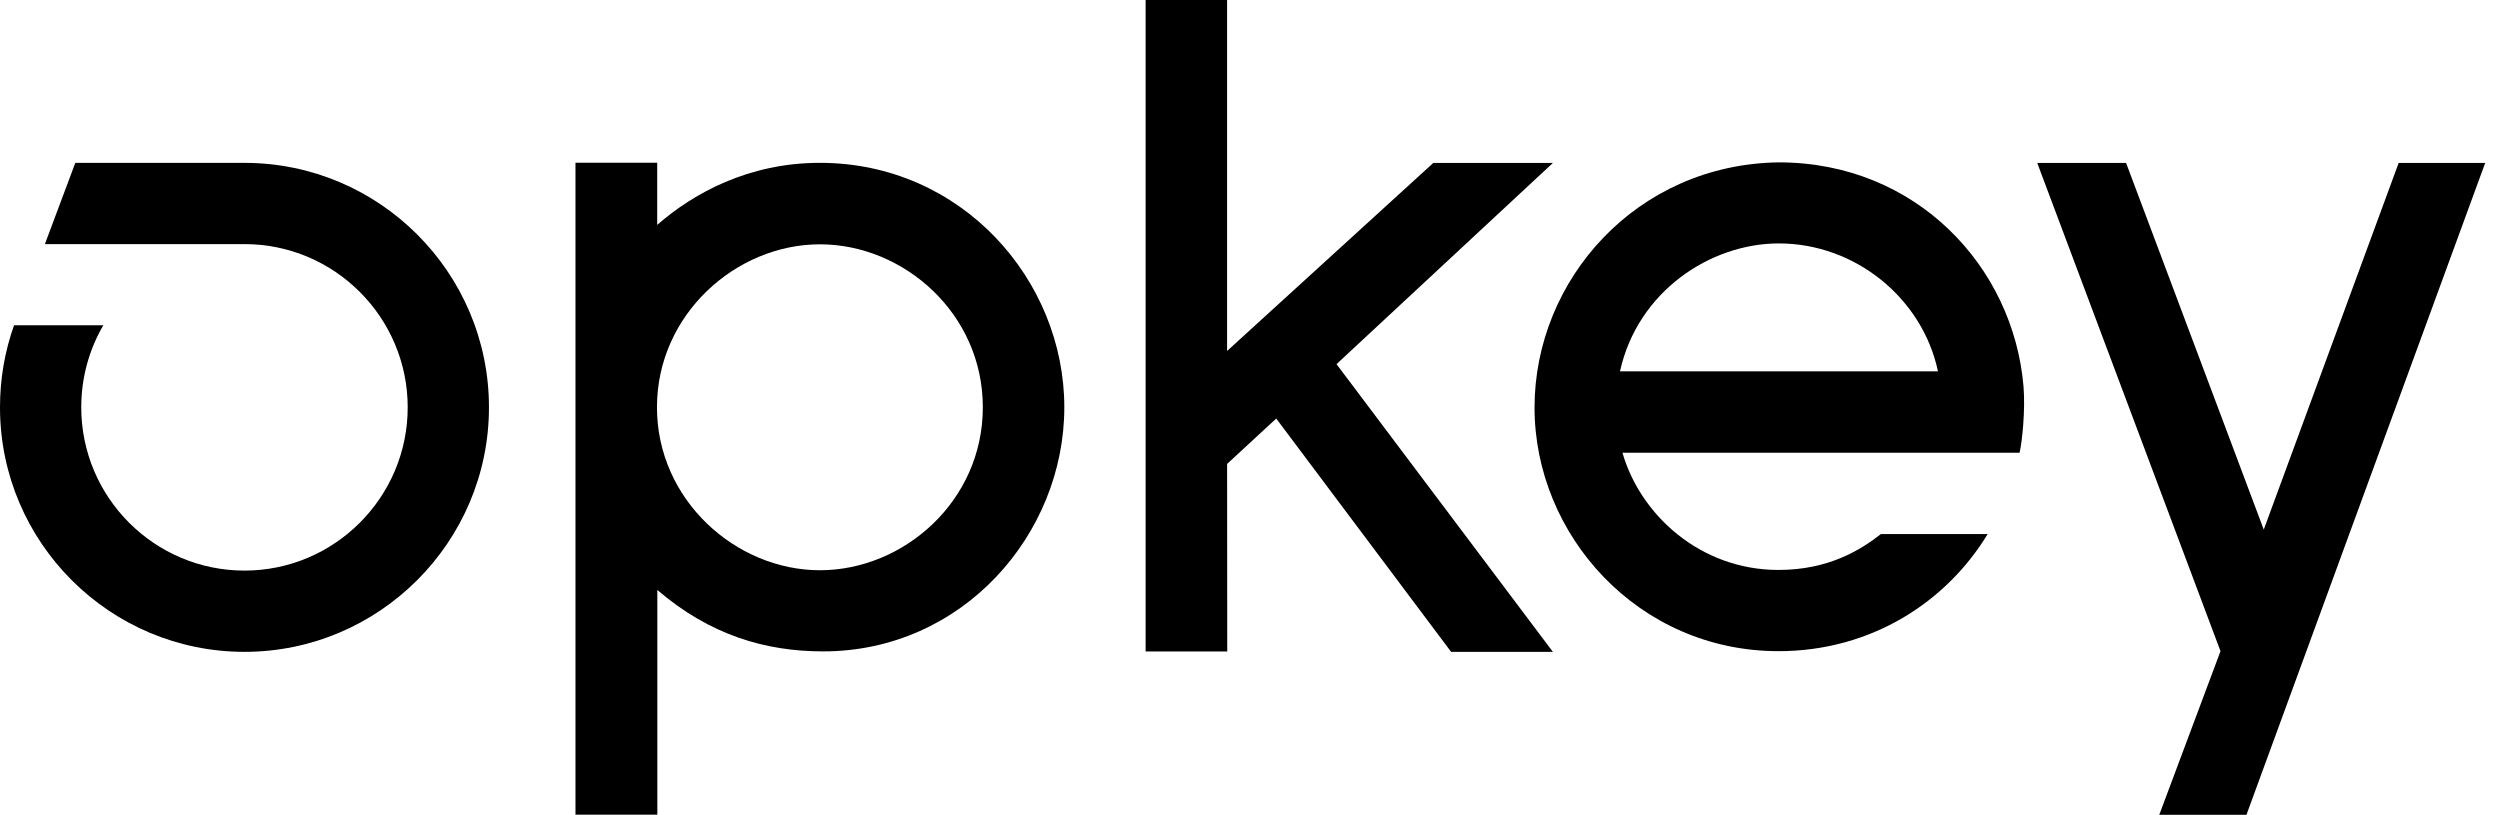 <?xml version="1.0" ?>
<svg xmlns="http://www.w3.org/2000/svg" viewBox="0 0 135 44" fill="none">
	<path d="M129.527 8.8L122.243 28.598L114.809 8.8H110.011L119.907 35.163L116.6 44H121.308L134.2 8.8H129.526H129.527Z" fill="black"/>
	<path d="M109.27 20.874C108.724 14.379 103.453 8.768 96.059 8.768C88.365 8.867 82.865 15.115 82.865 22.007C82.865 28.899 88.463 35.163 96.04 35.163C101.088 35.163 105.139 32.463 107.334 28.838H101.57C100.496 29.681 98.757 30.777 96.04 30.777C91.796 30.777 88.569 27.782 87.613 24.448H109.057C109.199 23.841 109.374 22.13 109.27 20.874ZM87.479 20.052C88.433 15.736 92.356 13.145 96.059 13.145C100.192 13.145 103.817 16.111 104.65 20.052H87.479Z" fill="black"/>
	<path d="M78.357 35.2H83.855L72.172 19.663L83.855 8.8H77.396L66.262 18.953V0H61.864V35.179H66.271L66.264 25.052L68.916 22.6L78.36 35.2H78.357Z" fill="black"/>
	<path d="M44.275 8.793C40.425 8.793 37.448 10.433 35.489 12.144V8.788H31.076V43.993H35.496V31.858C38.331 34.292 41.334 35.175 44.451 35.175C51.973 35.175 57.473 28.862 57.473 21.993C57.473 15.124 51.94 8.793 44.275 8.793ZM44.275 30.793C39.748 30.793 35.476 27.009 35.476 21.993C35.476 16.977 39.748 13.193 44.275 13.193C48.801 13.193 53.073 16.926 53.073 21.993C53.073 27.06 48.801 30.793 44.275 30.793Z" fill="black"/>
	<path d="M13.202 8.795H4.066L2.424 13.182H13.202C18.063 13.182 22.016 17.137 22.016 21.997C22.016 26.856 18.063 30.812 13.202 30.812C8.341 30.812 4.388 26.858 4.388 21.997V21.967C4.393 20.393 4.807 18.885 5.581 17.563H0.759C0.26 18.966 0 20.458 0 21.991V22.042C0.025 29.302 5.936 35.2 13.202 35.2C20.467 35.2 26.404 29.278 26.404 21.997C26.404 14.715 20.481 8.795 13.202 8.795Z" fill="black"/>
</svg>